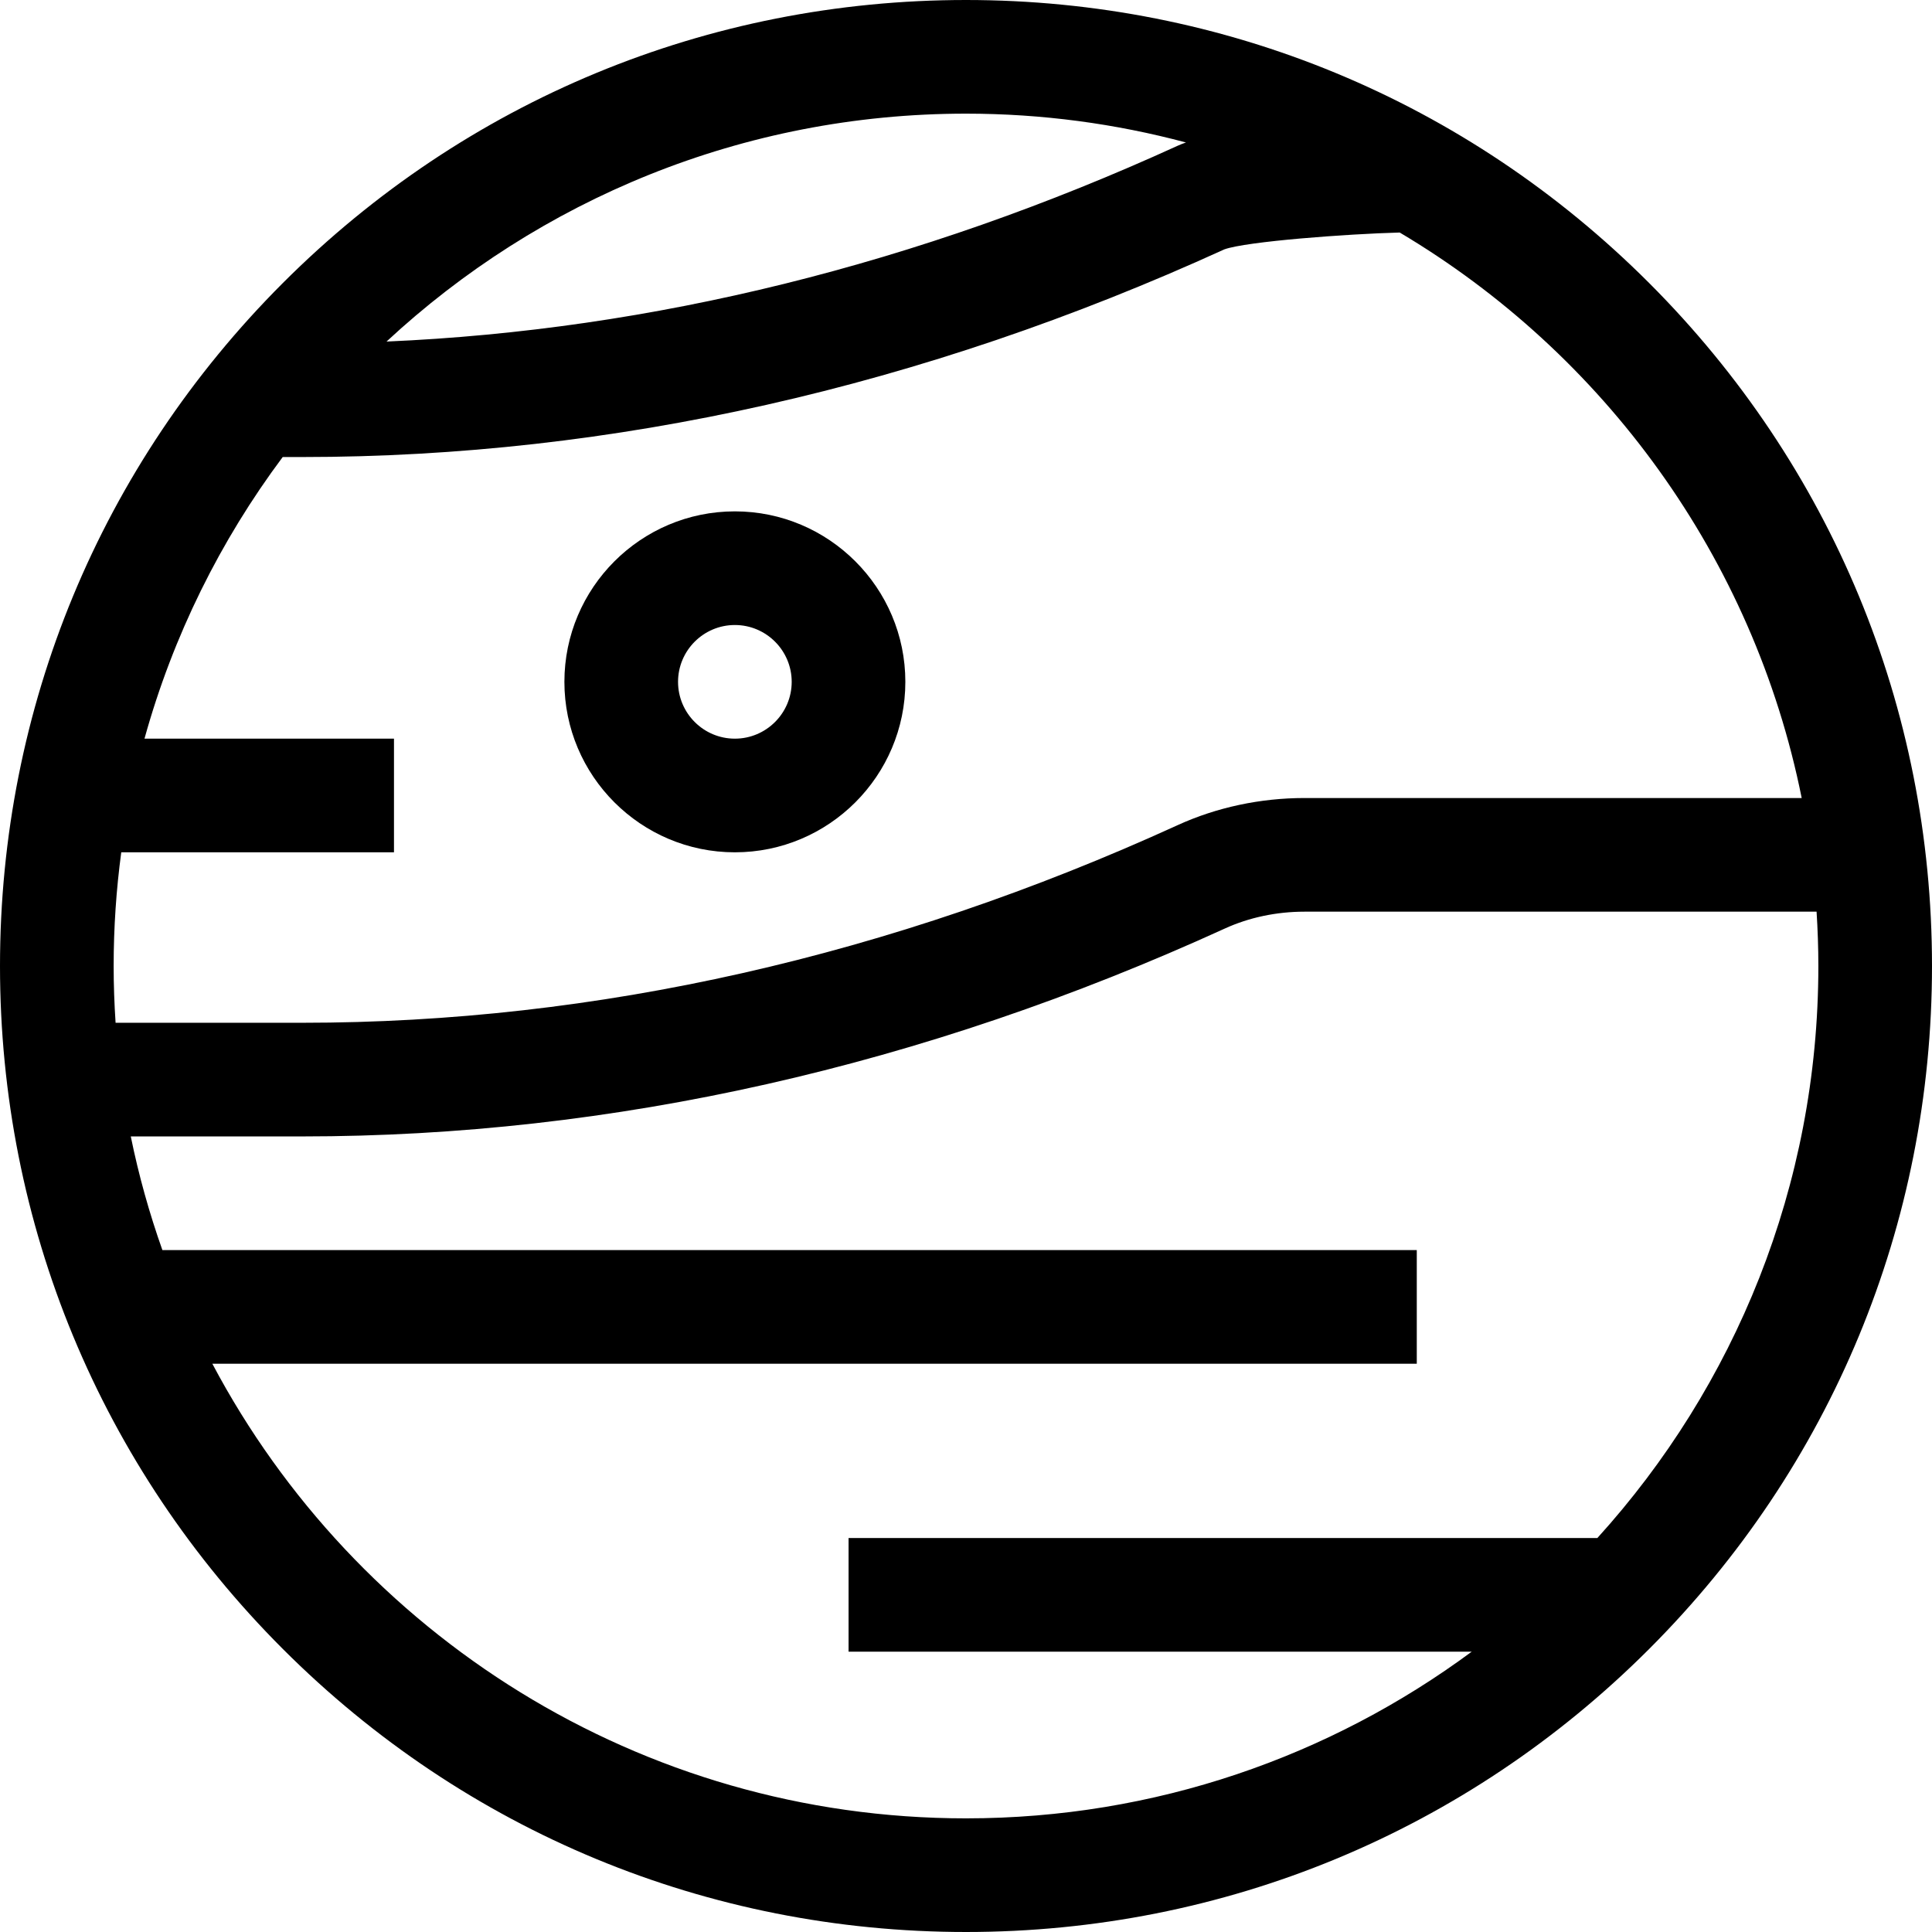<svg id="Capa_1" enable-background="new 0 0 510 510" height="512" viewBox="0 0 510 510" width="512" xmlns="http://www.w3.org/2000/svg"><g><path d="m435.312 74.688c-48.163-48.164-112.199-74.688-180.312-74.688s-132.149 26.524-180.312 74.688c-48.164 48.163-74.688 112.199-74.688 180.312s26.524 132.149 74.688 180.312c48.163 48.164 112.199 74.688 180.312 74.688s132.149-26.524 180.312-74.688c48.164-48.163 74.688-112.199 74.688-180.312s-26.524-132.149-74.688-180.312zm40.29 135.97h-131.27c-11.633 0-23.196 2.472-33.438 7.149-75.827 34.625-153.577 52.181-231.092 52.181h-49.291c-.327-4.956-.511-9.951-.511-14.988 0-10.175.692-20.191 2.007-30.012h71.993v-30h-65.861c7.531-27.18 20.036-52.314 36.486-74.342h5.177c81.794 0 163.683-18.443 243.402-54.823 5.858-2.099 32.369-4.071 46.281-4.443 53.913 31.999 93.39 85.857 106.117 149.278zm-162.537-173.047c-.795.273-1.522.557-2.171.854-68.58 31.315-138.734 48.666-208.863 51.697 40.174-37.308 93.949-60.162 152.969-60.162 20.072 0 39.533 2.657 58.065 7.611zm108.597 368.389h-197.662v30h164.497c-37.37 27.635-83.556 44-133.497 44-86.169 0-161.167-48.699-198.951-120.012h317.945v-30h-331.129c-3.444-9.715-6.251-19.728-8.344-30h45.281c81.845 0 163.788-18.468 243.553-54.892 6.359-2.904 13.612-4.438 20.977-4.438h135.198c.3 4.744.47 9.523.47 14.342 0 58.057-22.105 111.046-58.338 151z"/><path d="m193.988 134.988c-24.813 0-45 20.187-45 45s20.187 45 45 45 45-20.187 45-45-20.187-45-45-45zm0 60c-8.271 0-15-6.729-15-15s6.729-15 15-15 15 6.729 15 15-6.729 15-15 15z"/></g></svg>
